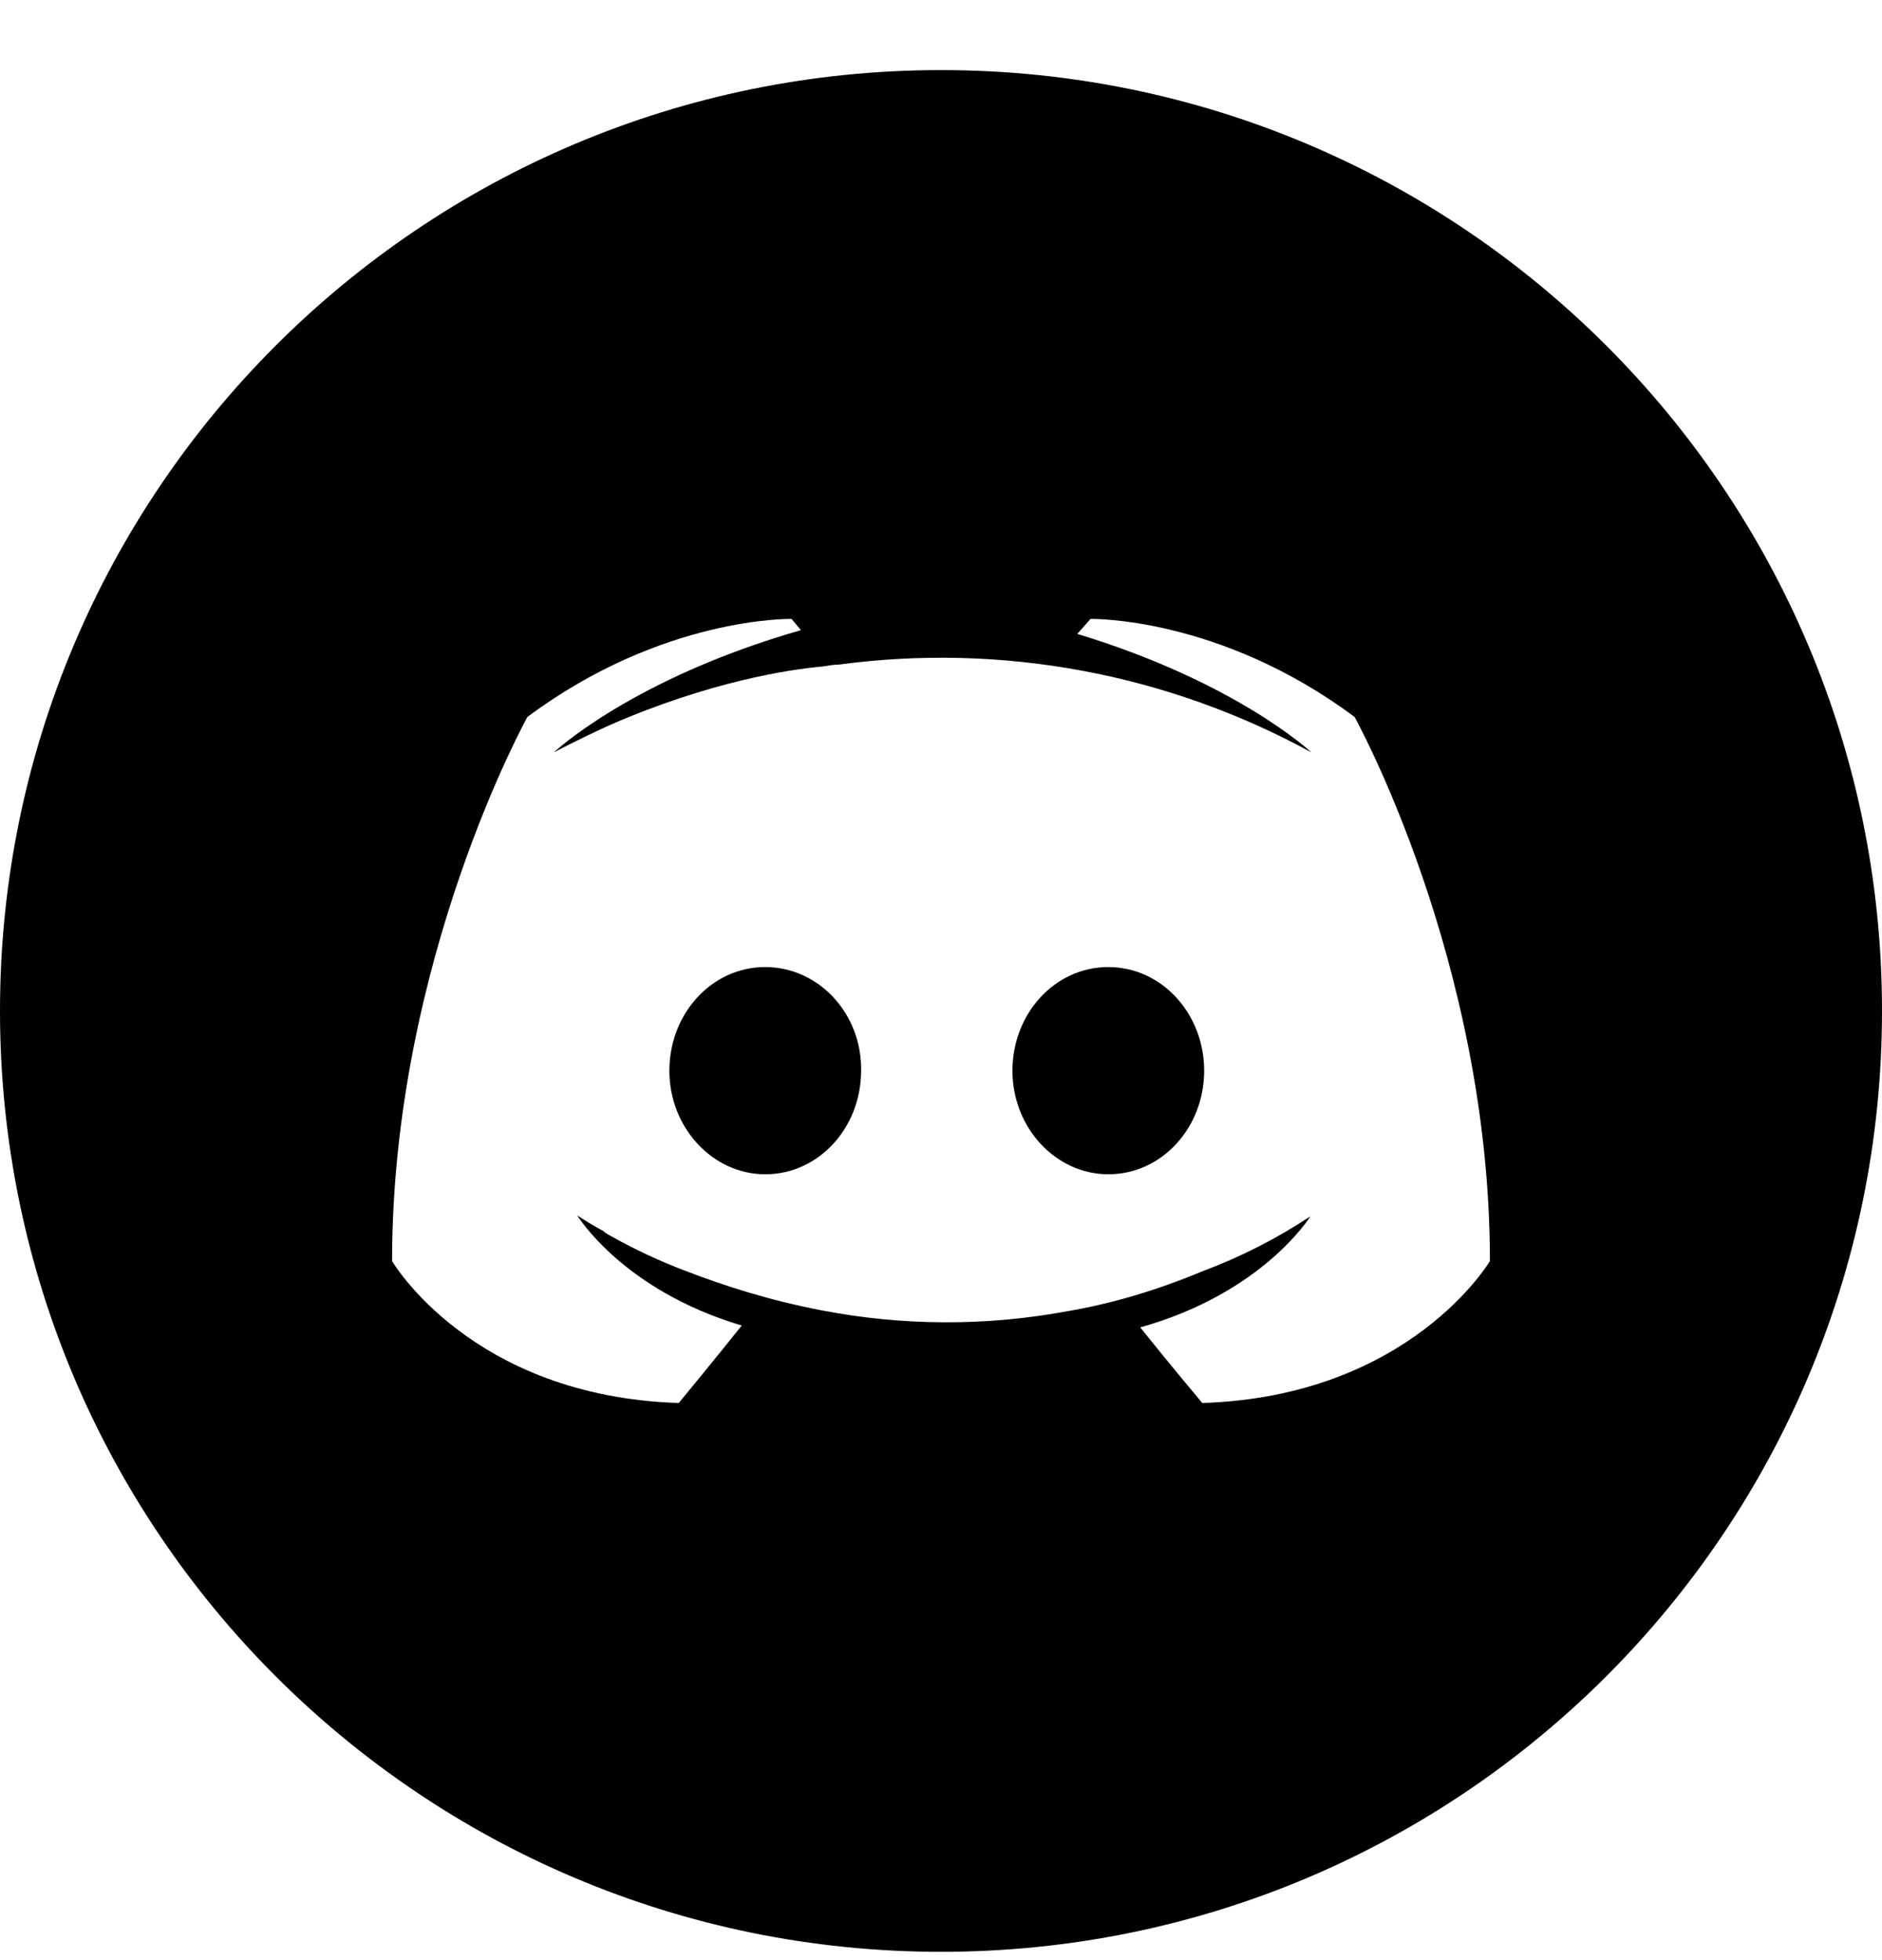 <svg width="24" height="25" viewBox="0 0 24 25" fill="none" xmlns="http://www.w3.org/2000/svg">
<g clip-path="url(#clip0_74_1334)">
<path fill-rule="evenodd" clip-rule="evenodd" d="M12 24.894C18.627 24.894 24 19.521 24 12.894C24 6.267 18.627 0.894 12 0.894C5.373 0.894 0 6.267 0 12.894C0 19.521 5.373 24.894 12 24.894ZM13.906 7.894C13.906 7.894 15.548 7.858 17.274 9.144C17.274 9.144 19 12.251 19 16.084C19 16.084 17.981 17.811 15.332 17.894C15.332 17.894 14.901 17.382 14.541 16.93C16.111 16.49 16.711 15.513 16.711 15.513C16.279 15.799 15.817 16.034 15.332 16.215C14.732 16.465 14.157 16.632 13.594 16.727C12.568 16.915 11.515 16.911 10.49 16.715C9.806 16.585 9.22 16.394 8.728 16.204C8.408 16.082 8.097 15.937 7.798 15.769C7.781 15.76 7.763 15.751 7.745 15.739C7.727 15.73 7.711 15.718 7.697 15.703C7.582 15.641 7.47 15.574 7.361 15.501C7.361 15.501 7.937 16.454 9.459 16.906C9.099 17.358 8.656 17.894 8.656 17.894C6.006 17.811 5 16.084 5 16.084C5 12.251 6.726 9.144 6.726 9.144C8.452 7.858 10.094 7.894 10.094 7.894L10.214 8.037C8.056 8.656 7.062 9.597 7.062 9.597C7.062 9.597 7.325 9.454 7.769 9.251C9.051 8.691 10.07 8.537 10.489 8.501L10.516 8.497C10.577 8.487 10.631 8.477 10.693 8.477C12.771 8.197 14.884 8.589 16.723 9.596C16.723 9.596 15.776 8.704 13.738 8.085L13.906 7.895V7.894ZM8.536 13.656C8.536 14.382 9.087 14.977 9.759 14.977C10.442 14.977 10.981 14.382 10.981 13.656C10.993 12.93 10.441 12.334 9.758 12.334C9.075 12.334 8.536 12.93 8.536 13.656ZM12.911 13.656C12.911 14.382 13.462 14.977 14.134 14.977C14.817 14.977 15.356 14.382 15.356 13.656C15.356 12.93 14.816 12.334 14.133 12.334C13.45 12.334 12.911 12.93 12.911 13.656Z" fill="black"/>
</g>
<defs>
<clipPath id="clip0_74_1334">
<rect width="24" height="24" fill="white" transform="translate(0 0.894)"/>
</clipPath>
</defs>
</svg>
